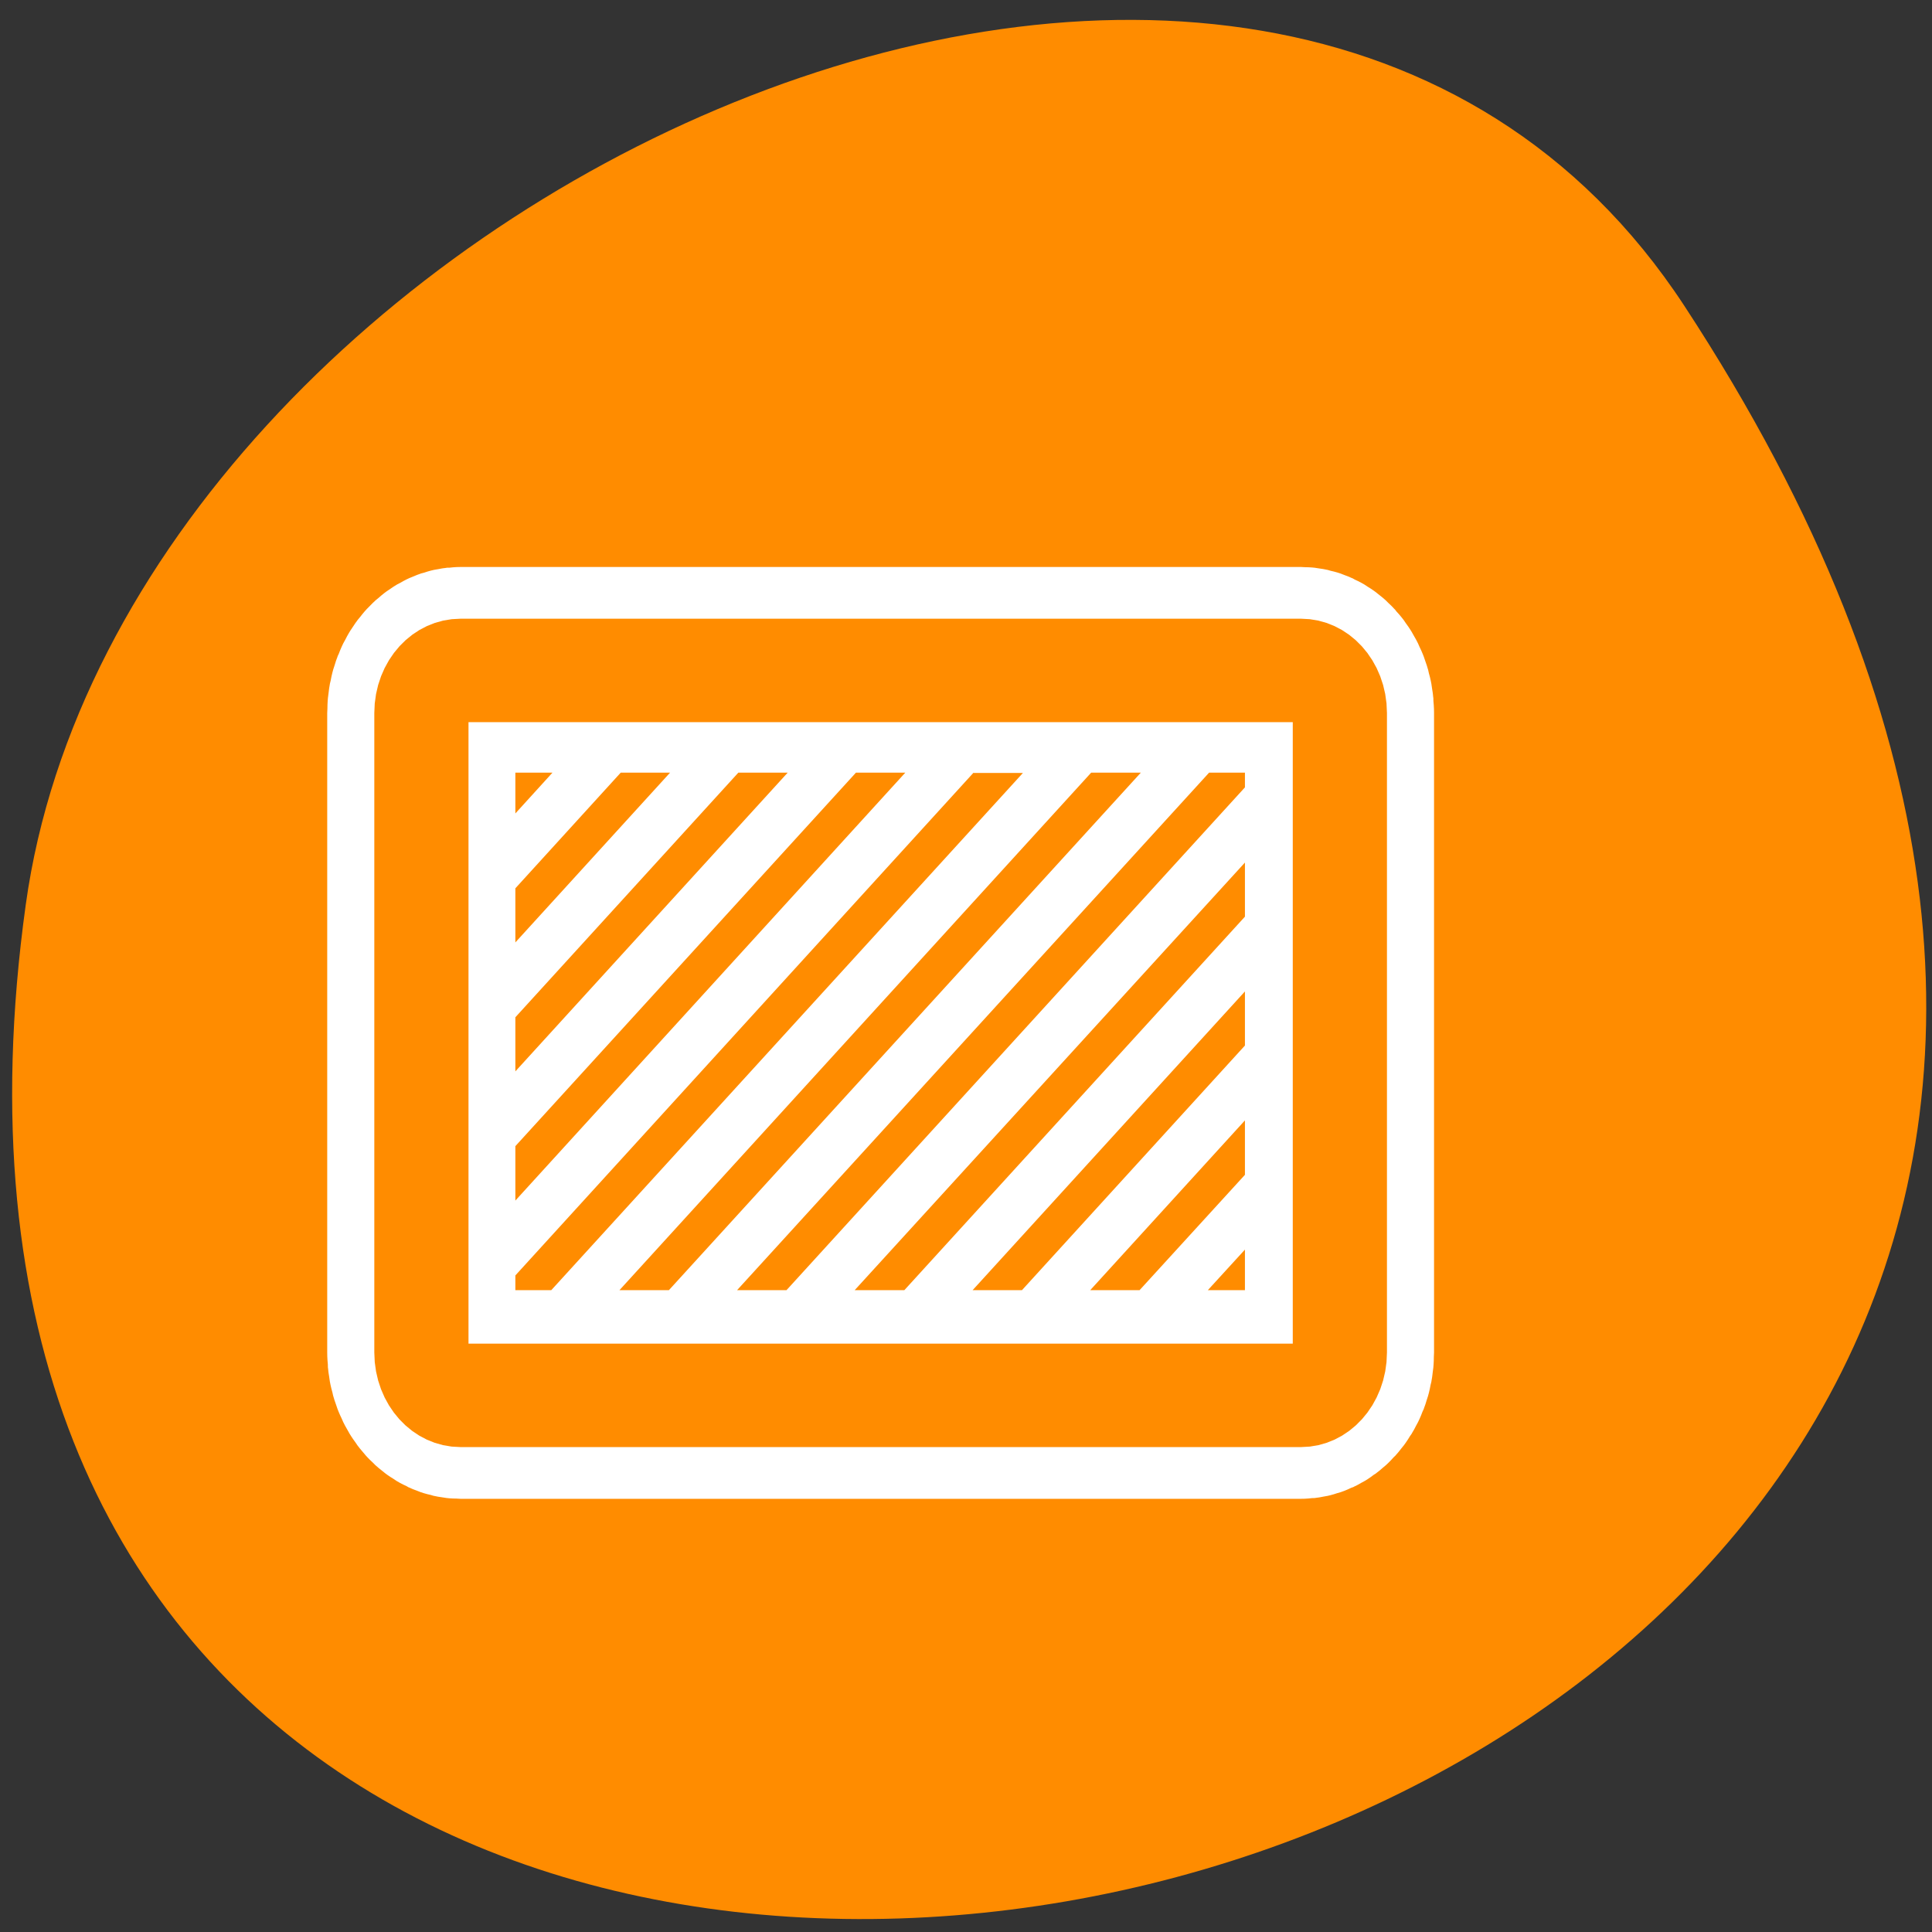 <svg xmlns="http://www.w3.org/2000/svg" viewBox="0 0 24 24"><rect x="0" y="0" width="24" height="24" fill="#333333" stroke="none"/><path d="M 20.922 3.797 C 34.531 24.566 -2.645 32.605 0.32 11.238 C 1.527 2.523 15.715 -4.148 20.922 3.797 Z M 20.922 3.797 " fill="#ff8c00"/><g stroke-linejoin="round" stroke-linecap="round" transform="matrix(0.234 0 0 0.257 3.92 5.12)"><path d="M 7.69 12.484 C 6.537 12.484 5.619 13.398 5.619 14.54 L 5.619 45.453 C 5.619 46.595 6.537 47.524 7.69 47.524 L 52.322 47.524 C 53.458 47.524 54.377 46.595 54.377 45.453 L 54.377 14.54 C 54.377 13.398 53.458 12.484 52.322 12.484 Z M 7.69 12.484 " fill="none" stroke="#fff" stroke-width="10"/><path d="M 7.69 12.484 C 6.537 12.484 5.619 13.398 5.619 14.54 L 5.619 45.453 C 5.619 46.595 6.537 47.524 7.69 47.524 L 52.322 47.524 C 53.458 47.524 54.377 46.595 54.377 45.453 L 54.377 14.54 C 54.377 13.398 53.458 12.484 52.322 12.484 Z M 7.69 12.484 " fill="#fff" fill-rule="evenodd" stroke="#ff8c00" stroke-width="5"/></g><g fill="#ff8c00" fill-rule="evenodd"><path d="M 13.555 9.598 L 7.695 16.027 L 8.309 16.027 L 14.172 9.598 Z M 13.555 9.598 "/><path d="M 12.094 9.598 L 6.402 15.844 L 6.402 16.027 L 6.848 16.027 L 12.707 9.602 L 12.094 9.602 Z M 12.094 9.598 "/><path d="M 15.465 15.523 L 15.004 16.027 L 15.465 16.027 Z M 15.465 15.523 "/><path d="M 15.465 10.715 L 10.617 16.027 L 11.234 16.027 L 15.465 11.387 Z M 15.465 10.715 "/><path d="M 10.633 9.598 L 6.402 14.238 L 6.402 14.914 L 11.246 9.598 Z M 10.633 9.598 "/><path d="M 9.172 9.598 L 6.402 12.637 L 6.402 13.309 L 9.785 9.598 Z M 9.172 9.598 "/><path d="M 7.711 9.598 L 6.402 11.035 L 6.402 11.707 L 8.324 9.598 Z M 7.711 9.598 "/><path d="M 6.402 9.598 L 6.402 10.105 L 6.863 9.598 Z M 6.402 9.598 "/><path d="M 15.02 9.598 L 9.156 16.027 L 9.77 16.027 L 15.465 9.781 L 15.465 9.598 Z M 15.02 9.598 "/><path d="M 15.465 12.316 L 12.082 16.027 L 12.695 16.027 L 15.465 12.988 Z M 15.465 12.316 "/><path d="M 15.465 13.918 L 13.543 16.027 L 14.156 16.027 L 15.465 14.594 Z M 15.465 13.918 "/></g></svg>
